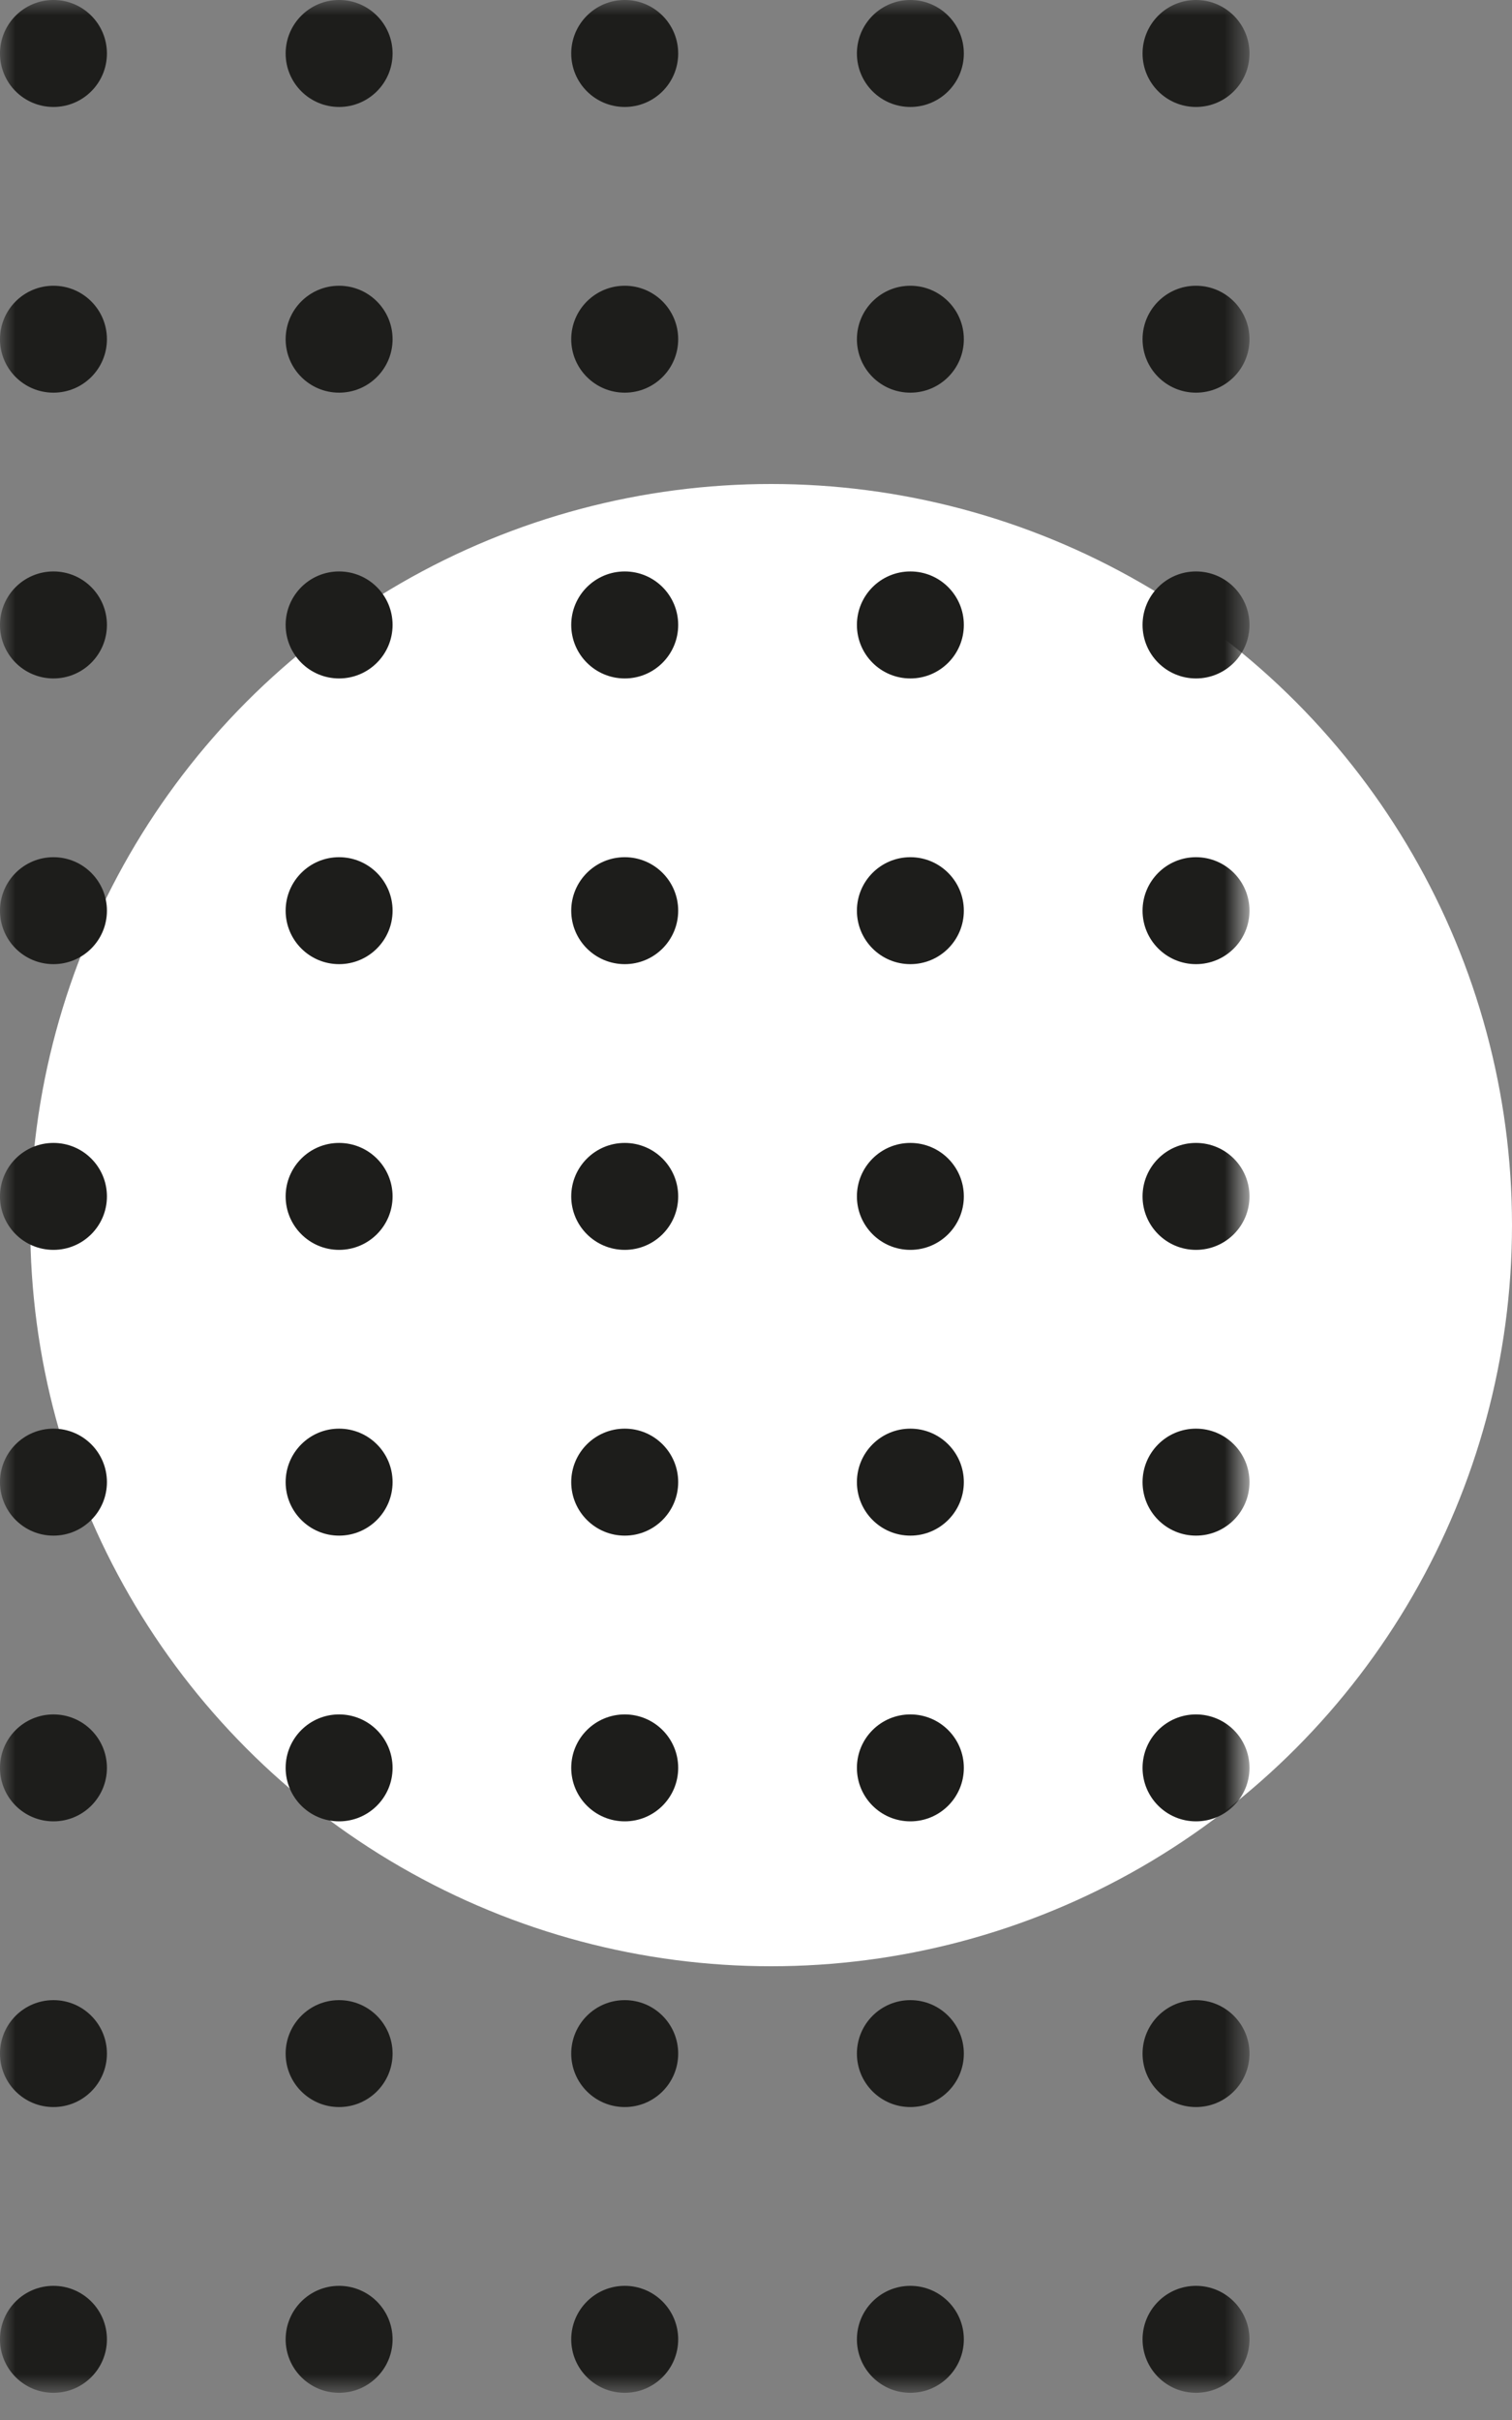 <?xml version="1.0" encoding="UTF-8"?> <svg xmlns="http://www.w3.org/2000/svg" xmlns:xlink="http://www.w3.org/1999/xlink" width="50" height="80" viewBox="0 0 50 80"><rect x="0" y="0" width="50" height="80" fill="#808080" stroke="none"/><defs><path id="prefix__a" d="M0 0L41.319 0 41.319 79.101 0 79.101z"></path></defs><g fill="none" fill-rule="evenodd"><circle cx="25.5" cy="40.5" r="24.5" fill="#FFF"></circle><mask id="prefix__b" fill="#fff"><use xlink:href="#prefix__a"></use></mask><path fill="#1D1D1B" d="M1.768 3.536c.977 0 1.768-.791 1.768-1.768C3.536.792 2.745 0 1.768 0S0 .792 0 1.768c0 .977.79 1.768 1.768 1.768m9.445 0c.977 0 1.769-.791 1.769-1.768C12.982.792 12.19 0 11.212 0c-.974 0-1.766.792-1.766 1.768 0 .977.792 1.768 1.767 1.768m9.447 0c.976 0 1.767-.791 1.767-1.768C22.427.792 21.636 0 20.66 0c-.977 0-1.77.792-1.77 1.768 0 .977.793 1.768 1.77 1.768m9.445 0c.976 0 1.768-.791 1.768-1.768C31.873.792 31.08 0 30.105 0c-.977 0-1.768.792-1.768 1.768 0 .977.79 1.768 1.768 1.768m9.445 0c.977 0 1.769-.791 1.769-1.768 0-.976-.792-1.768-1.77-1.768-.974 0-1.766.792-1.766 1.768 0 .977.792 1.768 1.767 1.768M1.768 12.981c.977 0 1.768-.791 1.768-1.767 0-.977-.791-1.768-1.768-1.768S0 10.237 0 11.214c0 .976.79 1.767 1.768 1.767m9.445 0c.977 0 1.769-.791 1.769-1.767 0-.977-.792-1.768-1.77-1.768-.974 0-1.766.791-1.766 1.768 0 .976.792 1.767 1.767 1.767m9.447 0c.976 0 1.767-.791 1.767-1.767 0-.977-.791-1.768-1.767-1.768-.977 0-1.77.791-1.77 1.768 0 .976.793 1.767 1.77 1.767m9.445 0c.976 0 1.768-.791 1.768-1.767 0-.977-.792-1.768-1.768-1.768-.977 0-1.768.791-1.768 1.768 0 .976.79 1.767 1.768 1.767m9.445 0c.977 0 1.769-.791 1.769-1.767 0-.977-.792-1.768-1.77-1.768-.974 0-1.766.791-1.766 1.768 0 .976.792 1.767 1.767 1.767M1.768 22.428c.977 0 1.768-.792 1.768-1.769 0-.977-.791-1.768-1.768-1.768S0 19.682 0 20.659s.79 1.769 1.768 1.769m9.445 0c.977 0 1.769-.792 1.769-1.769 0-.977-.792-1.768-1.77-1.768-.974 0-1.766.791-1.766 1.768s.792 1.769 1.767 1.769m9.447 0c.976 0 1.767-.792 1.767-1.769 0-.977-.791-1.768-1.767-1.768-.977 0-1.77.791-1.77 1.768s.793 1.769 1.77 1.769m9.445 0c.976 0 1.768-.792 1.768-1.769 0-.977-.792-1.768-1.768-1.768-.977 0-1.768.791-1.768 1.768s.79 1.769 1.768 1.769m9.445 0c.977 0 1.769-.792 1.769-1.769 0-.977-.792-1.768-1.77-1.768-.974 0-1.766.791-1.766 1.768s.792 1.769 1.767 1.769M1.768 31.873c.977 0 1.768-.791 1.768-1.768 0-.976-.791-1.768-1.768-1.768S0 29.129 0 30.105c0 .977.79 1.768 1.768 1.768m9.445 0c.977 0 1.769-.791 1.769-1.768 0-.976-.792-1.768-1.77-1.768-.974 0-1.766.792-1.766 1.768 0 .977.792 1.768 1.767 1.768m9.447 0c.976 0 1.767-.791 1.767-1.768 0-.976-.791-1.768-1.767-1.768-.977 0-1.77.792-1.77 1.768 0 .977.793 1.768 1.77 1.768m9.445 0c.976 0 1.768-.791 1.768-1.768 0-.976-.792-1.768-1.768-1.768-.977 0-1.768.792-1.768 1.768 0 .977.79 1.768 1.768 1.768m9.445 0c.977 0 1.769-.791 1.769-1.768 0-.976-.792-1.768-1.77-1.768-.974 0-1.766.792-1.766 1.768 0 .977.792 1.768 1.767 1.768M1.768 41.318c.977 0 1.768-.791 1.768-1.767 0-.977-.791-1.768-1.768-1.768S0 38.574 0 39.551c0 .976.79 1.767 1.768 1.767m9.445 0c.977 0 1.769-.791 1.769-1.767 0-.977-.792-1.768-1.77-1.768-.974 0-1.766.791-1.766 1.768 0 .976.792 1.767 1.767 1.767m9.447 0c.976 0 1.767-.791 1.767-1.767 0-.977-.791-1.768-1.767-1.768-.977 0-1.77.791-1.77 1.768 0 .976.793 1.767 1.77 1.767m9.445 0c.976 0 1.768-.791 1.768-1.767 0-.977-.792-1.768-1.768-1.768-.977 0-1.768.791-1.768 1.768 0 .976.79 1.767 1.768 1.767m9.445 0c.977 0 1.769-.791 1.769-1.767 0-.977-.792-1.768-1.77-1.768-.974 0-1.766.791-1.766 1.768 0 .976.792 1.767 1.767 1.767M1.768 50.765c.977 0 1.768-.792 1.768-1.769 0-.977-.791-1.768-1.768-1.768S0 48.019 0 48.996s.79 1.769 1.768 1.769m9.445 0c.977 0 1.769-.792 1.769-1.769 0-.977-.792-1.768-1.77-1.768-.974 0-1.766.791-1.766 1.768s.792 1.769 1.767 1.769m9.447 0c.976 0 1.767-.792 1.767-1.769 0-.977-.791-1.768-1.767-1.768-.977 0-1.77.791-1.77 1.768s.793 1.769 1.77 1.769m9.445 0c.976 0 1.768-.792 1.768-1.769 0-.977-.792-1.768-1.768-1.768-.977 0-1.768.791-1.768 1.768s.79 1.769 1.768 1.769m9.445 0c.977 0 1.769-.792 1.769-1.769 0-.977-.792-1.768-1.77-1.768-.974 0-1.766.791-1.766 1.768s.792 1.769 1.767 1.769M1.768 60.21c.977 0 1.768-.791 1.768-1.768 0-.976-.791-1.767-1.768-1.767S0 57.466 0 58.442c0 .977.79 1.768 1.768 1.768m9.445 0c.977 0 1.769-.791 1.769-1.768 0-.976-.792-1.767-1.77-1.767-.974 0-1.766.791-1.766 1.767 0 .977.792 1.768 1.767 1.768m9.447 0c.976 0 1.767-.791 1.767-1.768 0-.976-.791-1.767-1.767-1.767-.977 0-1.77.791-1.77 1.767 0 .977.793 1.768 1.77 1.768m9.445 0c.976 0 1.768-.791 1.768-1.768 0-.976-.792-1.767-1.768-1.767-.977 0-1.768.791-1.768 1.767 0 .977.79 1.768 1.768 1.768m9.445 0c.977 0 1.769-.791 1.769-1.768 0-.976-.792-1.767-1.77-1.767-.974 0-1.766.791-1.766 1.767 0 .977.792 1.768 1.767 1.768M1.768 69.655c.977 0 1.768-.791 1.768-1.767 0-.977-.791-1.768-1.768-1.768S0 66.911 0 67.888c0 .976.79 1.767 1.768 1.767m9.445 0c.977 0 1.769-.791 1.769-1.767 0-.977-.792-1.768-1.77-1.768-.974 0-1.766.791-1.766 1.768 0 .976.792 1.767 1.767 1.767m9.447 0c.976 0 1.767-.791 1.767-1.767 0-.977-.791-1.768-1.767-1.768-.977 0-1.77.791-1.77 1.768 0 .976.793 1.767 1.77 1.767m9.445 0c.976 0 1.768-.791 1.768-1.767 0-.977-.792-1.768-1.768-1.768-.977 0-1.768.791-1.768 1.768 0 .976.79 1.767 1.768 1.767m9.445 0c.977 0 1.769-.791 1.769-1.767 0-.977-.792-1.768-1.77-1.768-.974 0-1.766.791-1.766 1.768 0 .976.792 1.767 1.767 1.767m-37.782 5.91C.79 75.565 0 76.357 0 77.334c0 .976.79 1.767 1.768 1.767.977 0 1.768-.791 1.768-1.767 0-.977-.791-1.769-1.768-1.769m9.445 3.536c.977 0 1.769-.791 1.769-1.767 0-.977-.792-1.769-1.77-1.769-.974 0-1.766.792-1.766 1.769 0 .976.792 1.767 1.767 1.767m9.447 0c.976 0 1.767-.791 1.767-1.767 0-.977-.791-1.769-1.767-1.769-.977 0-1.77.792-1.77 1.769 0 .976.793 1.767 1.77 1.767m9.445 0c.976 0 1.768-.791 1.768-1.767 0-.977-.792-1.769-1.768-1.769-.977 0-1.768.792-1.768 1.769 0 .976.79 1.767 1.768 1.767m7.678-1.767c0-.977.792-1.769 1.767-1.769.977 0 1.769.792 1.769 1.769 0 .976-.792 1.767-1.77 1.767-.974 0-1.766-.791-1.766-1.767" mask="url(#prefix__b)"></path></g></svg> 